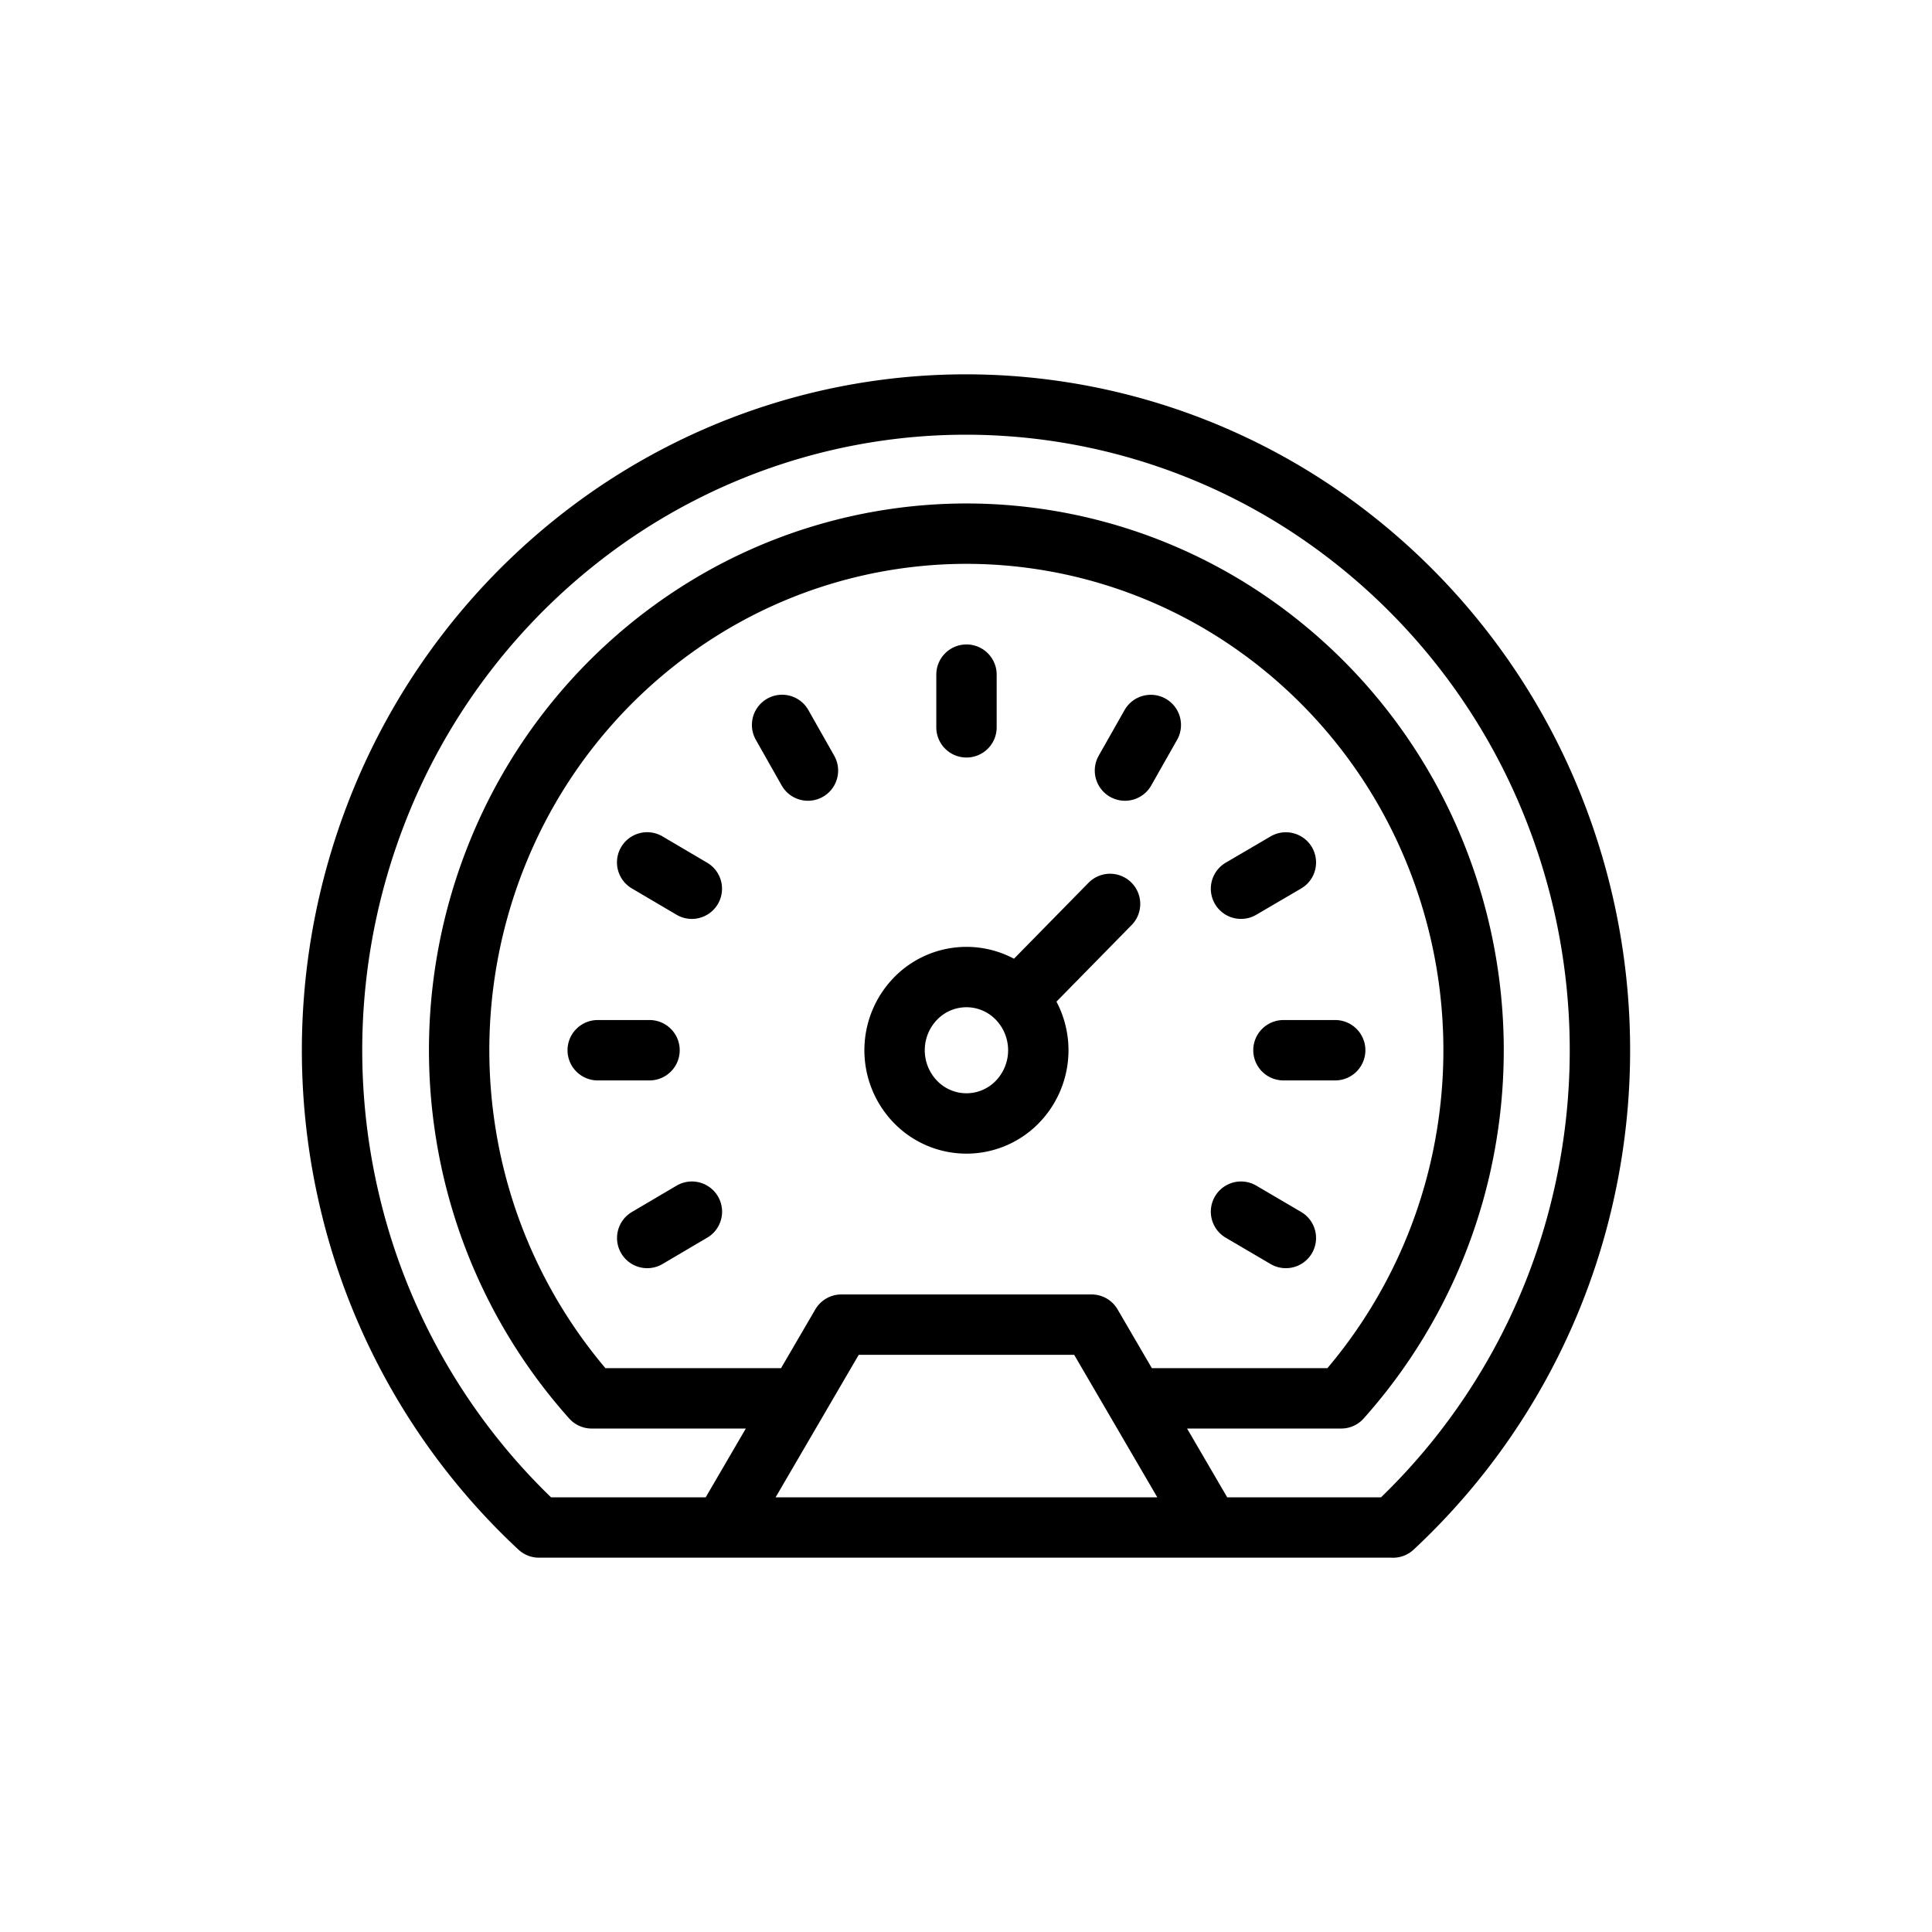 <svg width="32" height="32" fill="none" xmlns="http://www.w3.org/2000/svg"><path d="M16.008 11.174v.873m-3.054-.04.428.756m-2.663 1.521.74.436M9.9 17.395h.858m-.038 3.11.74-.436m9.838.436-.743-.436m1.56-2.674h-.857m.04-3.11-.743.435m-1.494-2.712-.428.755m-.247 2.209-1.537 1.566m3.19 8.762-1.96-3.36h-4.143l-1.96 3.36m6.815-2.139h3.423a8.622 8.622 0 0 0 2.083-4.387 8.701 8.701 0 0 0-.605-4.834 8.517 8.517 0 0 0-3.099-3.713 8.29 8.29 0 0 0-4.586-1.388 8.29 8.29 0 0 0-4.586 1.388A8.517 8.517 0 0 0 8.32 13.94a8.701 8.701 0 0 0-.605 4.834A8.622 8.622 0 0 0 9.8 23.161h3.423m9.85 2.14a10.738 10.738 0 0 0 3.148-5.456c.485-2.1.335-4.3-.43-6.313a10.665 10.665 0 0 0-3.857-4.96A10.366 10.366 0 0 0 16 6.7c-2.118 0-4.187.653-5.934 1.872a10.665 10.665 0 0 0-3.857 4.96 10.883 10.883 0 0 0-.43 6.313A10.738 10.738 0 0 0 8.927 25.3h14.146Zm-6.224-8.763a1.229 1.229 0 0 1 0 1.715 1.175 1.175 0 0 1-1.683 0 1.228 1.228 0 0 1 0-1.715 1.175 1.175 0 0 1 1.683 0Z" stroke="#000" stroke-linecap="round" stroke-linejoin="round"/></svg>